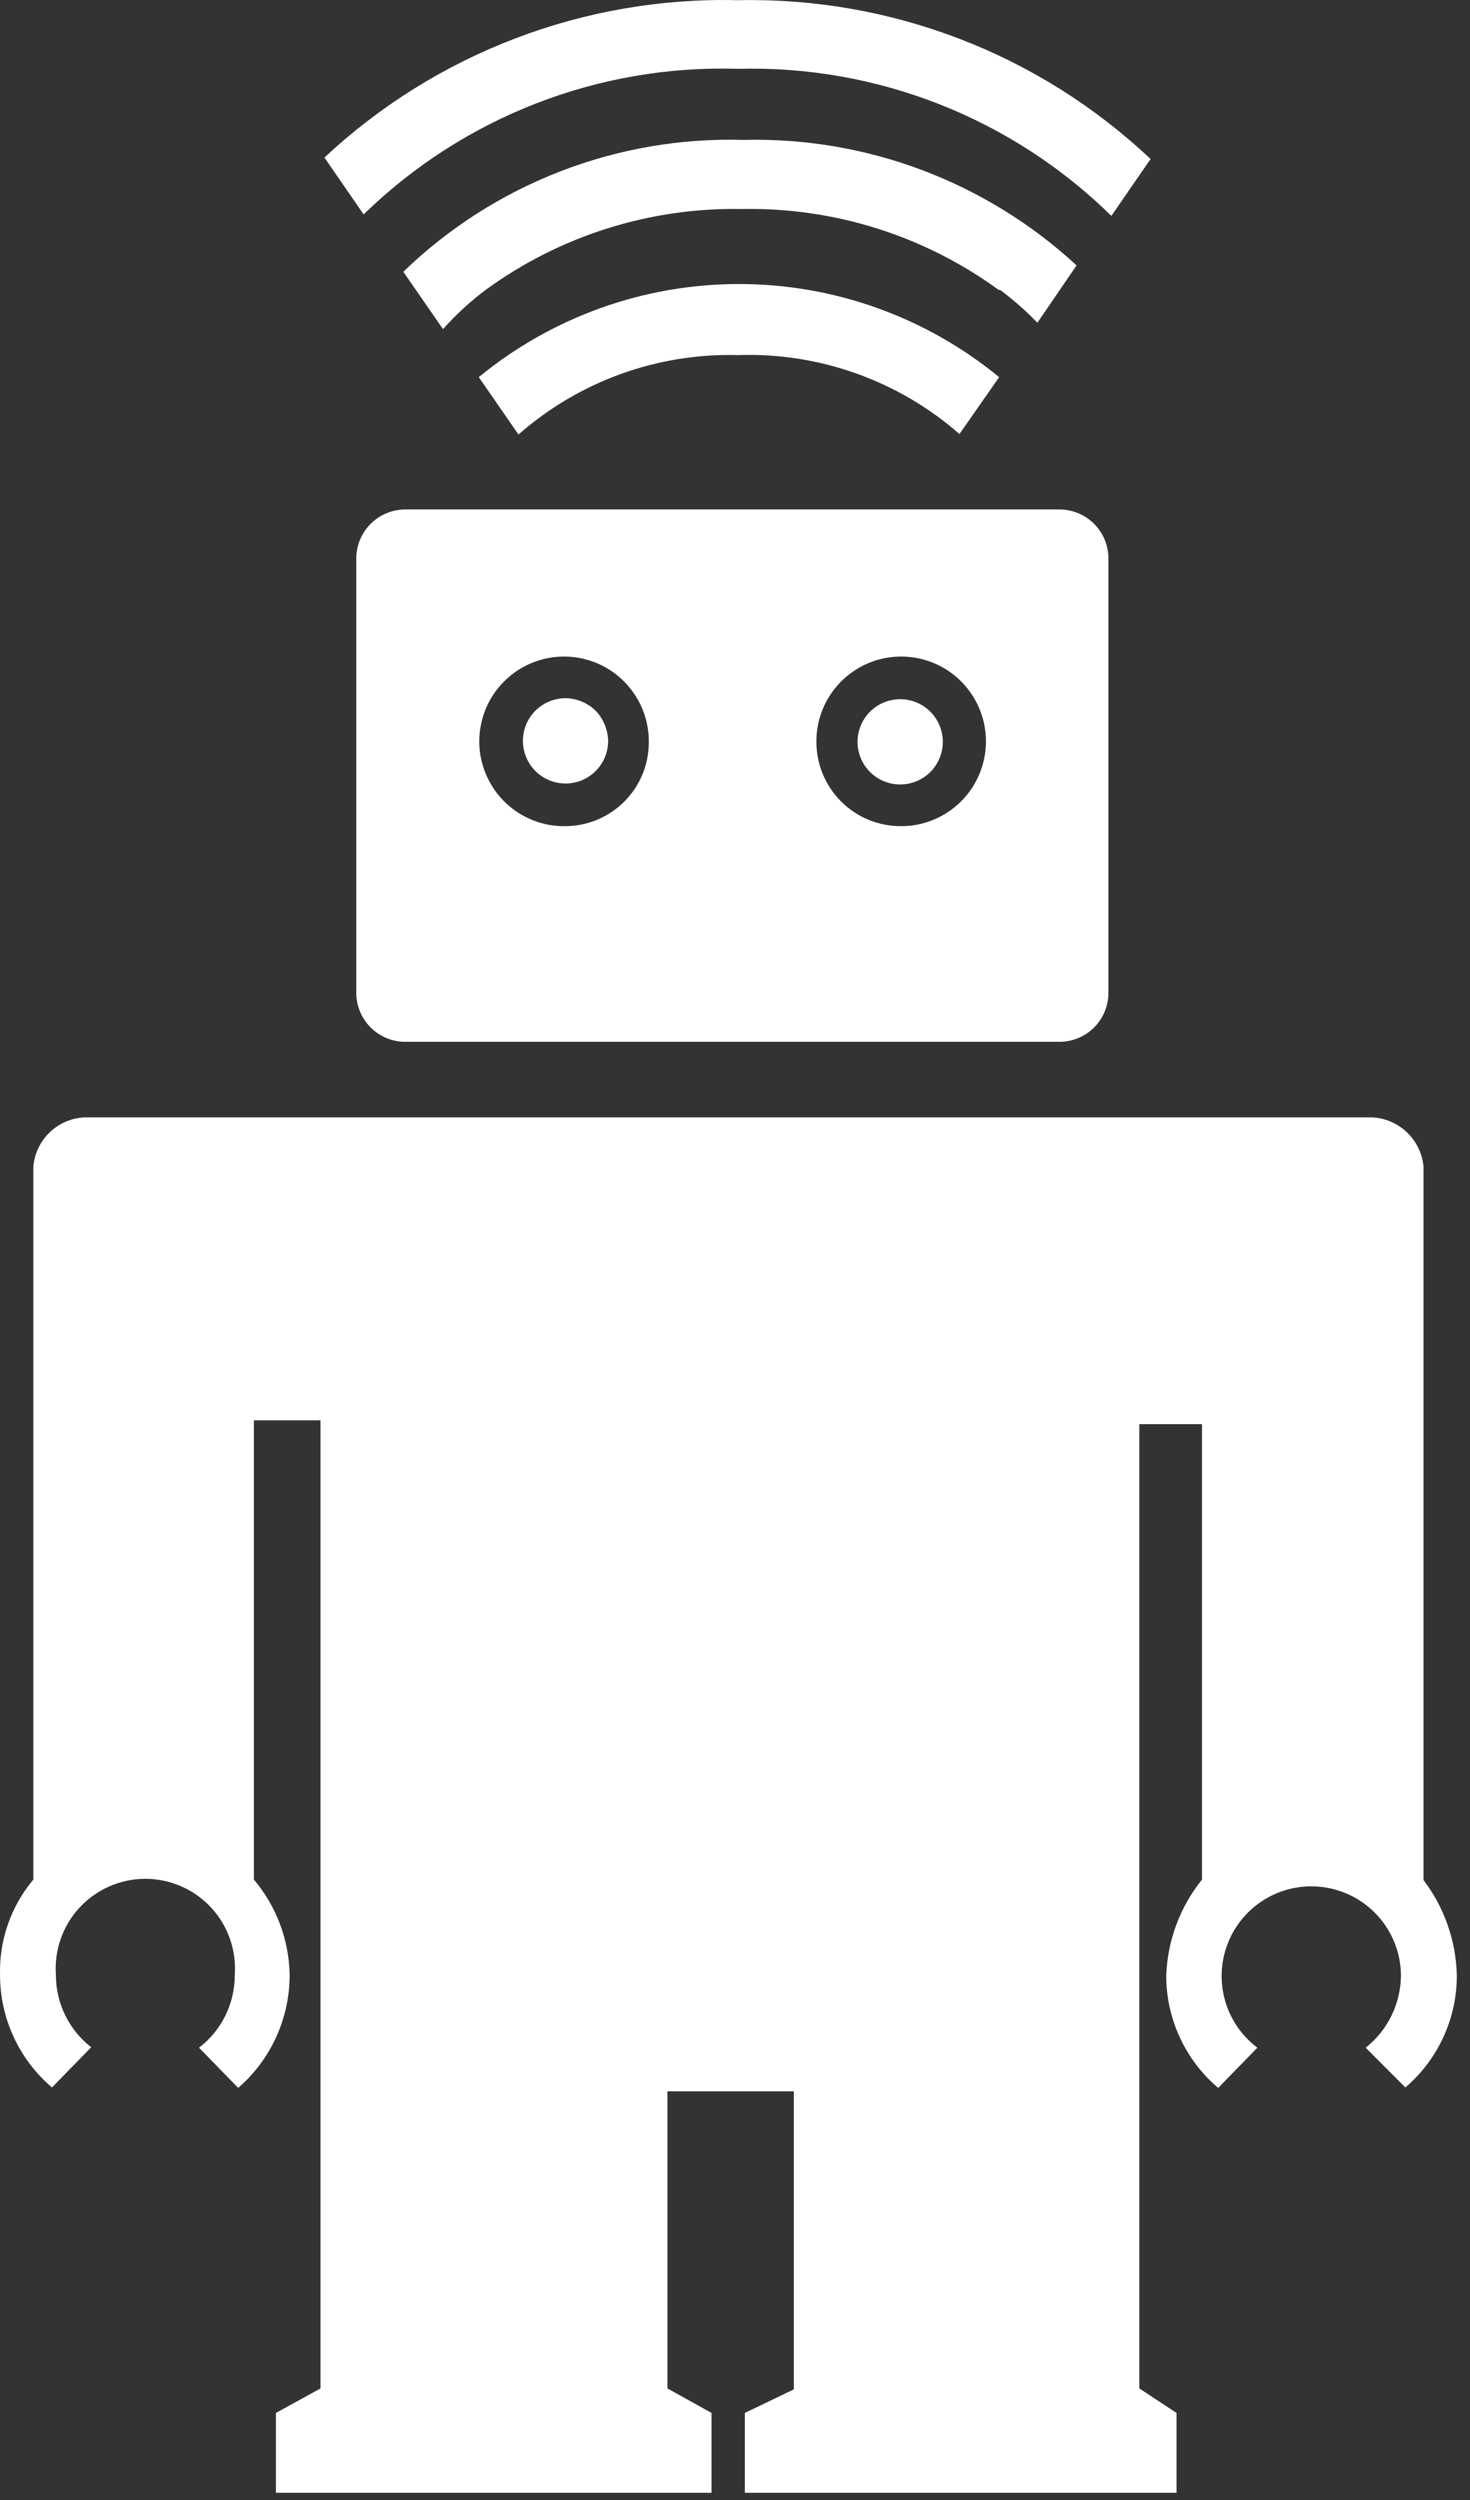 <svg width="30" height="51" viewBox="0 0 30 51" fill="none" xmlns="http://www.w3.org/2000/svg">
<rect x="0" y="0" width="30" height="51" fill="#333333" stroke="none"/>
<g clip-path="url(#clip0_240_184)">
<path fill-rule="evenodd" clip-rule="evenodd" d="M15.061 1.404C16.468 1.366 17.867 1.613 19.176 2.128C20.485 2.644 21.677 3.418 22.681 4.404L23.481 3.244C21.209 1.1 18.184 -0.063 15.061 0.004C11.936 -0.073 8.906 1.08 6.621 3.214L7.421 4.374C8.43 3.391 9.626 2.621 10.939 2.111C12.251 1.6 13.653 1.36 15.061 1.404ZM20.381 5.914C18.861 4.807 17.021 4.227 15.141 4.264C13.265 4.229 11.428 4.808 9.911 5.914C9.596 6.151 9.304 6.419 9.041 6.714L8.231 5.544C9.15 4.655 10.238 3.96 11.43 3.498C12.621 3.036 13.893 2.817 15.171 2.854C17.684 2.79 20.123 3.709 21.971 5.414L21.171 6.584C20.936 6.34 20.682 6.116 20.411 5.914H20.381ZM15.061 7.244C16.718 7.187 18.333 7.763 19.581 8.854L20.391 7.694C18.894 6.465 17.018 5.794 15.081 5.794C13.145 5.794 11.268 6.465 9.771 7.694L10.581 8.864C11.817 7.778 13.417 7.199 15.061 7.244ZM5.181 28.974V38.343C5.64 38.887 5.898 39.572 5.911 40.283C5.912 40.721 5.819 41.154 5.638 41.553C5.457 41.952 5.192 42.306 4.861 42.593L4.061 41.773C4.289 41.6 4.473 41.376 4.599 41.119C4.726 40.862 4.792 40.58 4.791 40.294C4.81 40.042 4.776 39.79 4.693 39.553C4.61 39.315 4.478 39.097 4.307 38.913C4.136 38.729 3.928 38.581 3.698 38.481C3.467 38.38 3.218 38.328 2.966 38.328C2.714 38.328 2.465 38.38 2.235 38.481C2.004 38.581 1.797 38.729 1.625 38.913C1.454 39.097 1.323 39.315 1.239 39.553C1.156 39.79 1.123 40.042 1.141 40.294C1.141 40.577 1.206 40.857 1.331 41.112C1.456 41.367 1.637 41.59 1.861 41.764L1.061 42.584C0.729 42.302 0.462 41.951 0.279 41.555C0.096 41.16 0.001 40.729 0.001 40.294C-0.019 39.582 0.223 38.888 0.681 38.343V23.794C0.705 23.528 0.825 23.28 1.018 23.096C1.211 22.912 1.465 22.805 1.731 22.794H27.991C28.259 22.804 28.514 22.912 28.708 23.095C28.903 23.279 29.025 23.527 29.051 23.794V38.353C29.476 38.913 29.714 39.592 29.731 40.294C29.733 40.728 29.64 41.159 29.458 41.554C29.277 41.95 29.012 42.301 28.681 42.584L27.871 41.773C28.095 41.597 28.275 41.372 28.4 41.115C28.524 40.859 28.59 40.578 28.591 40.294C28.588 39.983 28.506 39.677 28.352 39.407C28.198 39.136 27.978 38.91 27.713 38.748C27.447 38.586 27.144 38.495 26.834 38.483C26.523 38.47 26.214 38.537 25.936 38.678C25.659 38.818 25.421 39.027 25.247 39.284C25.072 39.542 24.966 39.839 24.938 40.149C24.911 40.459 24.963 40.771 25.089 41.055C25.216 41.339 25.413 41.587 25.661 41.773L24.861 42.593C24.527 42.311 24.26 41.958 24.077 41.561C23.893 41.164 23.799 40.731 23.801 40.294C23.828 39.582 24.084 38.898 24.531 38.343V29.053H23.251V48.724L24.011 49.224V50.853H15.201V49.224L16.201 48.743V42.663H13.621V48.724L14.521 49.224V50.853H5.631V49.224L6.541 48.724V28.974H5.181ZM8.271 10.393H21.621C21.886 10.393 22.141 10.499 22.328 10.686C22.516 10.874 22.621 11.128 22.621 11.393V20.253C22.621 20.519 22.516 20.773 22.328 20.961C22.141 21.148 21.886 21.253 21.621 21.253H8.271C8.006 21.253 7.752 21.148 7.564 20.961C7.377 20.773 7.271 20.519 7.271 20.253V11.414C7.269 11.28 7.292 11.148 7.341 11.025C7.391 10.901 7.464 10.789 7.557 10.694C7.65 10.598 7.761 10.523 7.884 10.472C8.006 10.42 8.138 10.393 8.271 10.393ZM11.541 16.854C11.197 16.86 10.86 16.763 10.571 16.576C10.282 16.389 10.056 16.12 9.921 15.804C9.785 15.488 9.747 15.139 9.812 14.801C9.876 14.463 10.039 14.152 10.281 13.908C10.523 13.663 10.832 13.496 11.169 13.428C11.506 13.36 11.855 13.394 12.173 13.525C12.491 13.657 12.762 13.88 12.952 14.167C13.143 14.453 13.243 14.79 13.241 15.133C13.242 15.358 13.2 15.581 13.115 15.789C13.03 15.997 12.905 16.186 12.747 16.346C12.59 16.505 12.402 16.632 12.195 16.72C11.988 16.807 11.766 16.852 11.541 16.854ZM16.661 15.133C16.661 15.588 16.841 16.024 17.161 16.346C17.482 16.669 17.917 16.851 18.371 16.854C18.715 16.858 19.051 16.759 19.339 16.571C19.626 16.383 19.851 16.114 19.985 15.797C20.118 15.481 20.155 15.132 20.09 14.795C20.024 14.458 19.86 14.148 19.618 13.904C19.376 13.66 19.067 13.494 18.73 13.427C18.393 13.36 18.044 13.394 17.727 13.526C17.41 13.658 17.139 13.881 16.949 14.168C16.759 14.454 16.659 14.79 16.661 15.133ZM12.411 15.133C12.407 15.305 12.353 15.471 12.255 15.611C12.157 15.752 12.02 15.86 11.861 15.923C11.701 15.986 11.527 16 11.36 15.964C11.192 15.928 11.039 15.844 10.919 15.722C10.8 15.599 10.719 15.444 10.687 15.276C10.655 15.108 10.673 14.934 10.739 14.776C10.806 14.618 10.917 14.484 11.06 14.389C11.203 14.294 11.37 14.244 11.541 14.243C11.774 14.247 11.996 14.34 12.161 14.504C12.328 14.682 12.418 14.919 12.411 15.164V15.133ZM17.501 15.133C17.501 15.364 17.593 15.586 17.756 15.749C17.919 15.912 18.14 16.003 18.371 16.003C18.602 16.003 18.823 15.912 18.986 15.749C19.149 15.586 19.241 15.364 19.241 15.133C19.241 14.903 19.149 14.681 18.986 14.518C18.823 14.355 18.602 14.264 18.371 14.264C18.14 14.264 17.919 14.355 17.756 14.518C17.593 14.681 17.501 14.903 17.501 15.133Z" fill="white"/>
</g>
<defs>
<clipPath id="clip0_240_184">
<rect width="30" height="51" fill="white"/>
</clipPath>
</defs>
</svg>
